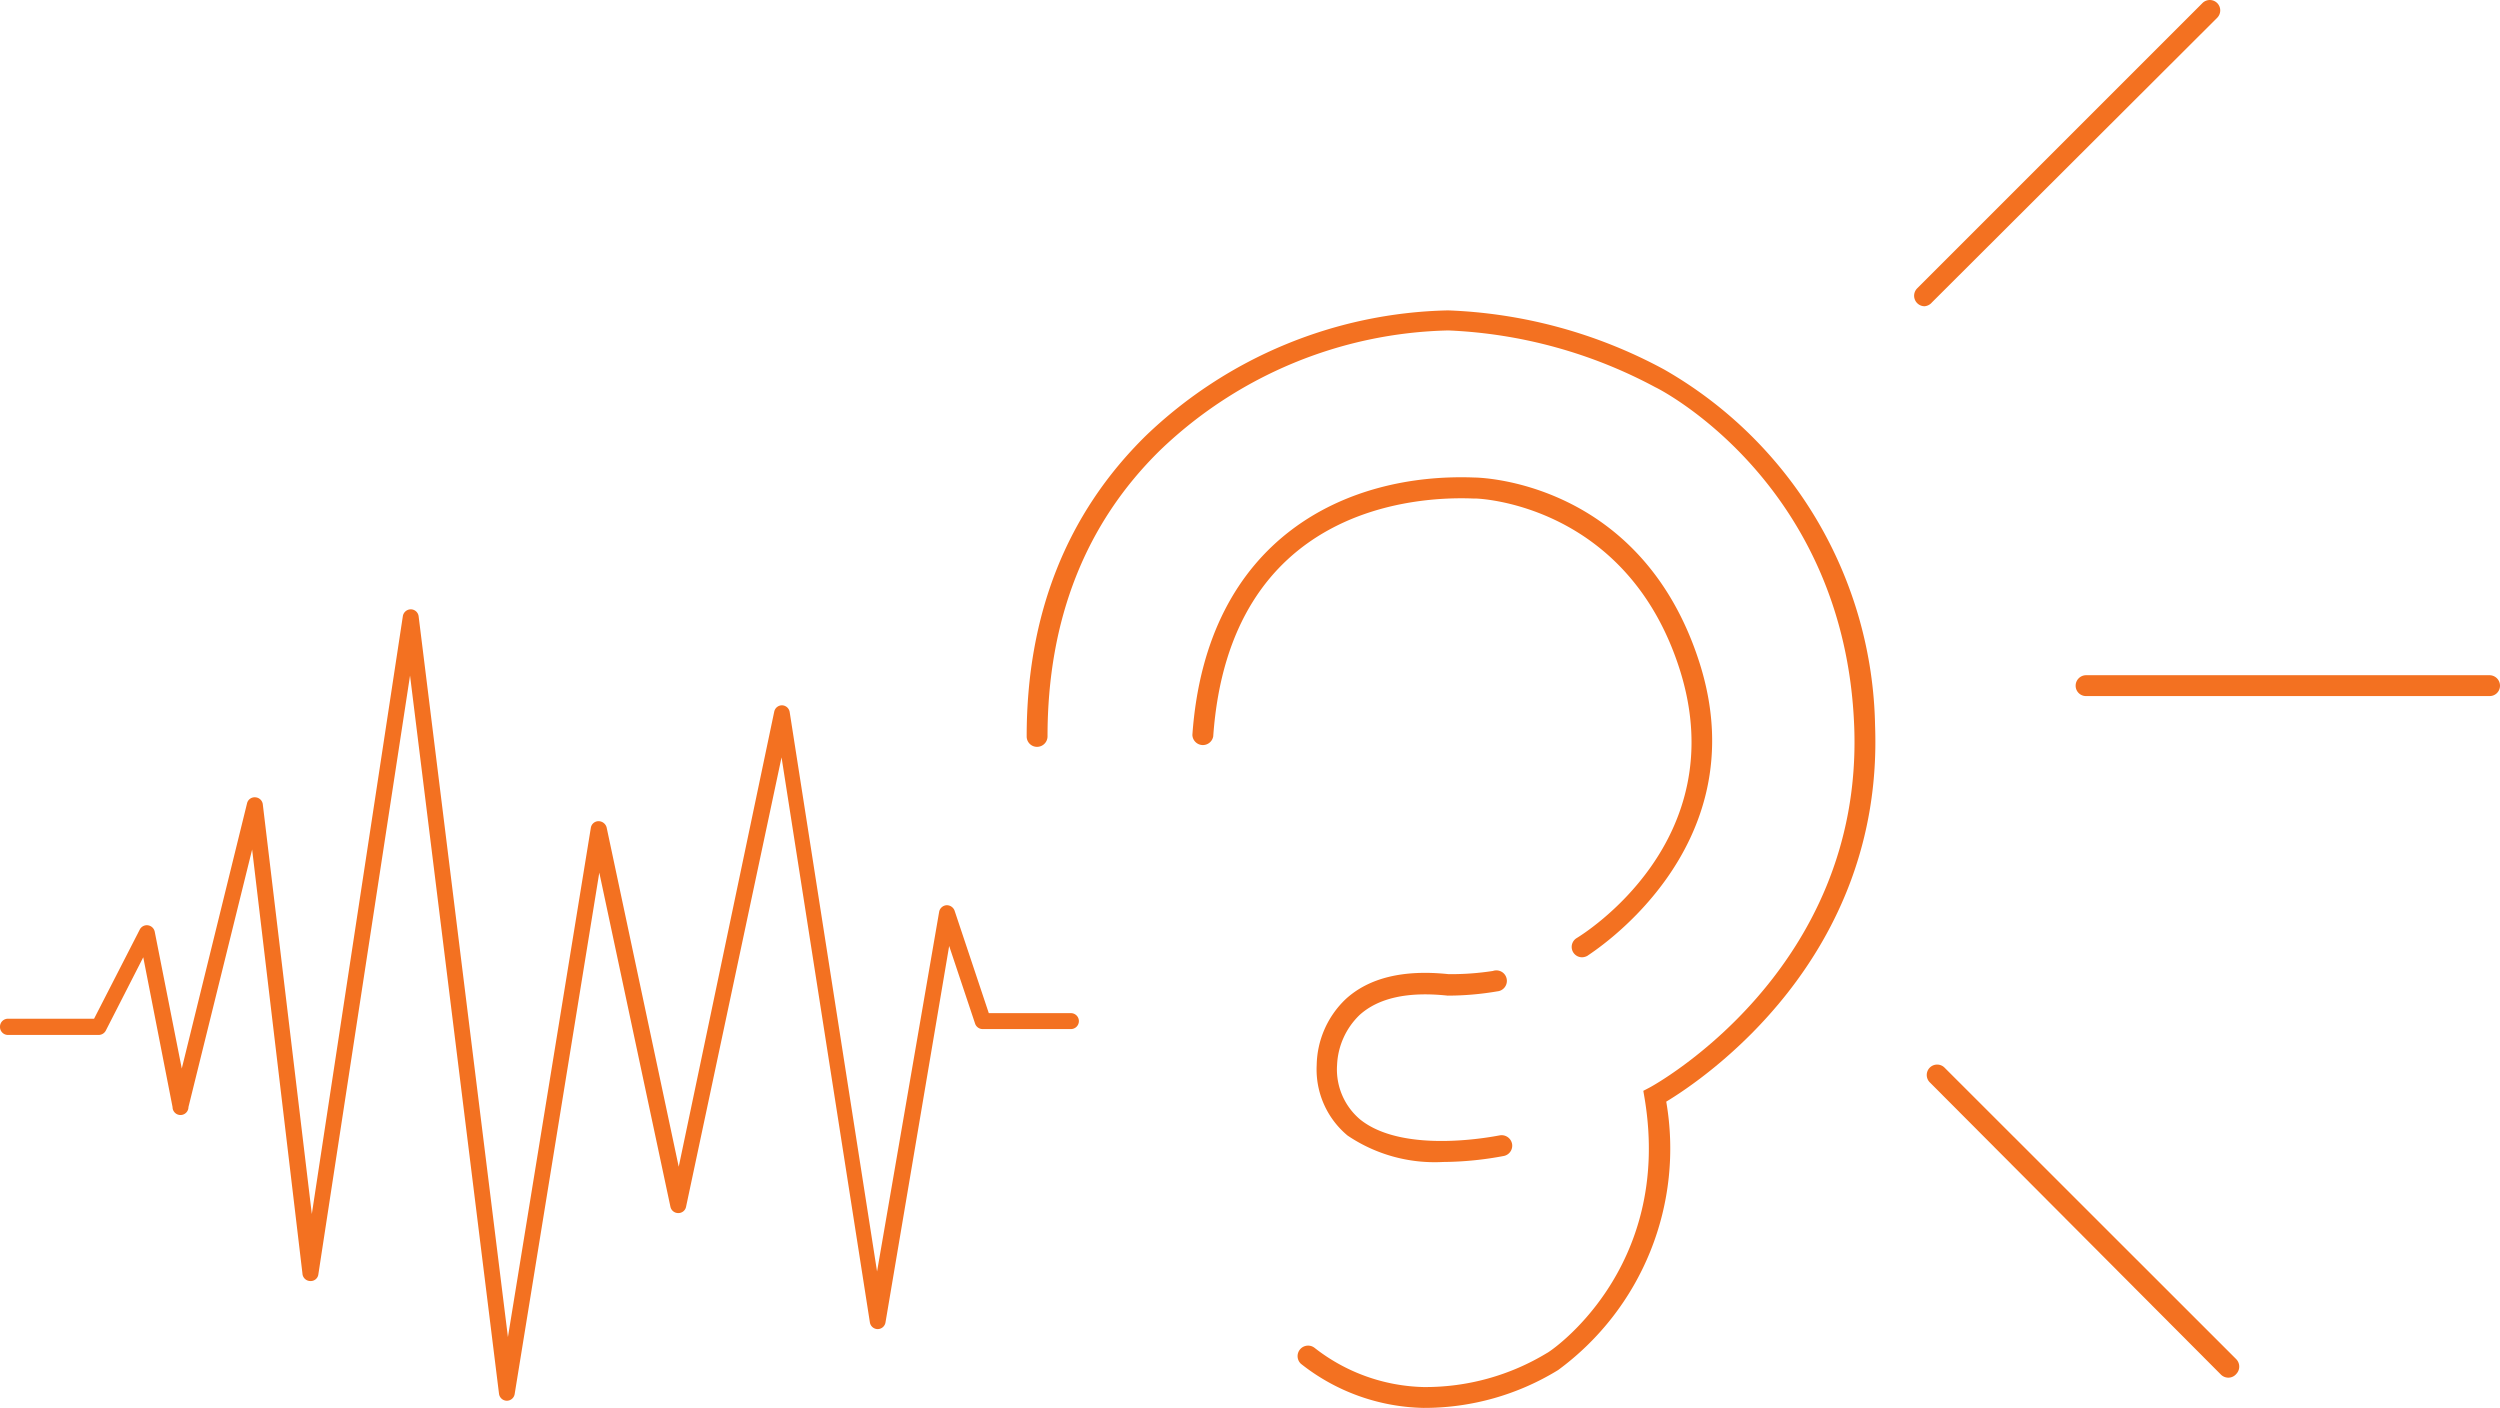 <svg xmlns="http://www.w3.org/2000/svg" viewBox="0 0 157.06 88.45"><defs><style>.cls-1{fill:#f37121;}</style></defs><g id="Layer_2" data-name="Layer 2"><g id="Layer_1-2" data-name="Layer 1"><path class="cls-1" d="M90.66,73a9.77,9.77,0,0,1-6-1.66,5.4,5.4,0,0,1-1.94-4.43,5.86,5.86,0,0,1,1.82-4.14C86,61.43,88.17,60.9,91,61.2A17.25,17.25,0,0,0,93.79,61a.66.66,0,1,1,.28,1.28,18.66,18.66,0,0,1-3.12.27c-2.52-.27-4.36.15-5.54,1.22A4.64,4.64,0,0,0,84,66.91a4.11,4.11,0,0,0,1.45,3.42c2.81,2.26,8.7,1,8.76,1a.67.67,0,0,1,.78.51.66.66,0,0,1-.5.78A21.11,21.11,0,0,1,90.66,73Z"/><path class="cls-1" d="M99.4,60.14a.65.65,0,0,1-.34-1.21c.41-.25,9.86-6.09,6.48-16.83-3.31-10.48-12.72-10.78-12.82-10.78h-.15c-3.58-.15-15.33.49-16.35,14.94a.66.66,0,0,1-1.31-.09C75.79,33.76,84.64,29.69,92.63,30c.2,0,10.51.14,14.16,11.7,3.69,11.73-7,18.27-7.05,18.34A.72.72,0,0,1,99.4,60.14Z"/><path class="cls-1" d="M89.43,88.45a12.8,12.8,0,0,1-7.7-2.77.66.66,0,0,1,.86-1,11.54,11.54,0,0,0,6.84,2.46A14.72,14.72,0,0,0,97.19,85c.08,0,7.93-5.18,6.13-16l-.08-.47.42-.22c.13-.07,13.4-7.28,12.83-22.64S104.14,24.38,104,24.33a30.18,30.18,0,0,0-13-3.57,27,27,0,0,0-18.1,7.51c-4.71,4.61-7.09,10.65-7.09,18a.66.66,0,0,1-.66.65.65.65,0,0,1-.65-.65c0-7.66,2.51-14,7.48-18.89a28.26,28.26,0,0,1,19-7.88,30.85,30.85,0,0,1,13.58,3.72A26.31,26.31,0,0,1,117.8,45.6c.54,14.62-10.8,22.21-13.12,23.61a17.27,17.27,0,0,1-6.79,16.86A16.07,16.07,0,0,1,89.43,88.45Z"/><path class="cls-1" d="M120.9,19.24a.66.66,0,0,1-.46-1.12L138.37.19a.65.65,0,0,1,.92.93L121.37,19A.67.67,0,0,1,120.9,19.24Z"/><path class="cls-1" d="M156.4,43.73H131.05a.65.65,0,0,1-.65-.65.66.66,0,0,1,.65-.66H156.4a.66.66,0,0,1,.66.66A.65.65,0,0,1,156.4,43.73Z"/><path class="cls-1" d="M140,86.55a.66.66,0,0,1-.47-.19L121.24,68a.65.65,0,1,1,.92-.93l18.33,18.32a.67.67,0,0,1,0,.93A.65.65,0,0,1,140,86.55Z"/><path class="cls-1" d="M31.84,88h0a.5.5,0,0,1-.49-.44L25.76,42.44,20,80.06a.48.48,0,0,1-.5.42A.5.5,0,0,1,19,80L15.84,53.37l-4,16.18a.5.5,0,0,1-1,0L9,60.14l-2.35,4.6a.51.51,0,0,1-.45.28H.5a.5.5,0,0,1-.5-.5A.5.5,0,0,1,.5,64H5.91L8.78,58.4a.5.5,0,0,1,.51-.27.51.51,0,0,1,.43.4l1.7,8.6,4.1-16.66a.49.49,0,0,1,.52-.38.5.5,0,0,1,.47.44l3.08,25.74L25.31,38.7a.51.51,0,0,1,.5-.42h0a.5.5,0,0,1,.49.44L31.91,84l5.21-32a.49.49,0,0,1,.48-.41.53.53,0,0,1,.51.39L42.64,73.3l6-28.59a.5.5,0,0,1,.49-.4h0a.5.5,0,0,1,.48.42l5.49,35.15L59,57.29a.51.51,0,0,1,.46-.42.52.52,0,0,1,.51.34l2.15,6.44h5.16a.5.5,0,0,1,.5.5.5.5,0,0,1-.5.5H61.74a.5.5,0,0,1-.48-.34l-1.63-4.88-4,23.65a.5.5,0,0,1-.49.42h0a.5.5,0,0,1-.49-.42L49.1,47.58l-6,28.24a.49.49,0,0,1-.49.39h0a.5.5,0,0,1-.49-.39l-4.47-21L32.33,87.6A.5.5,0,0,1,31.84,88Z"/></g></g></svg>
